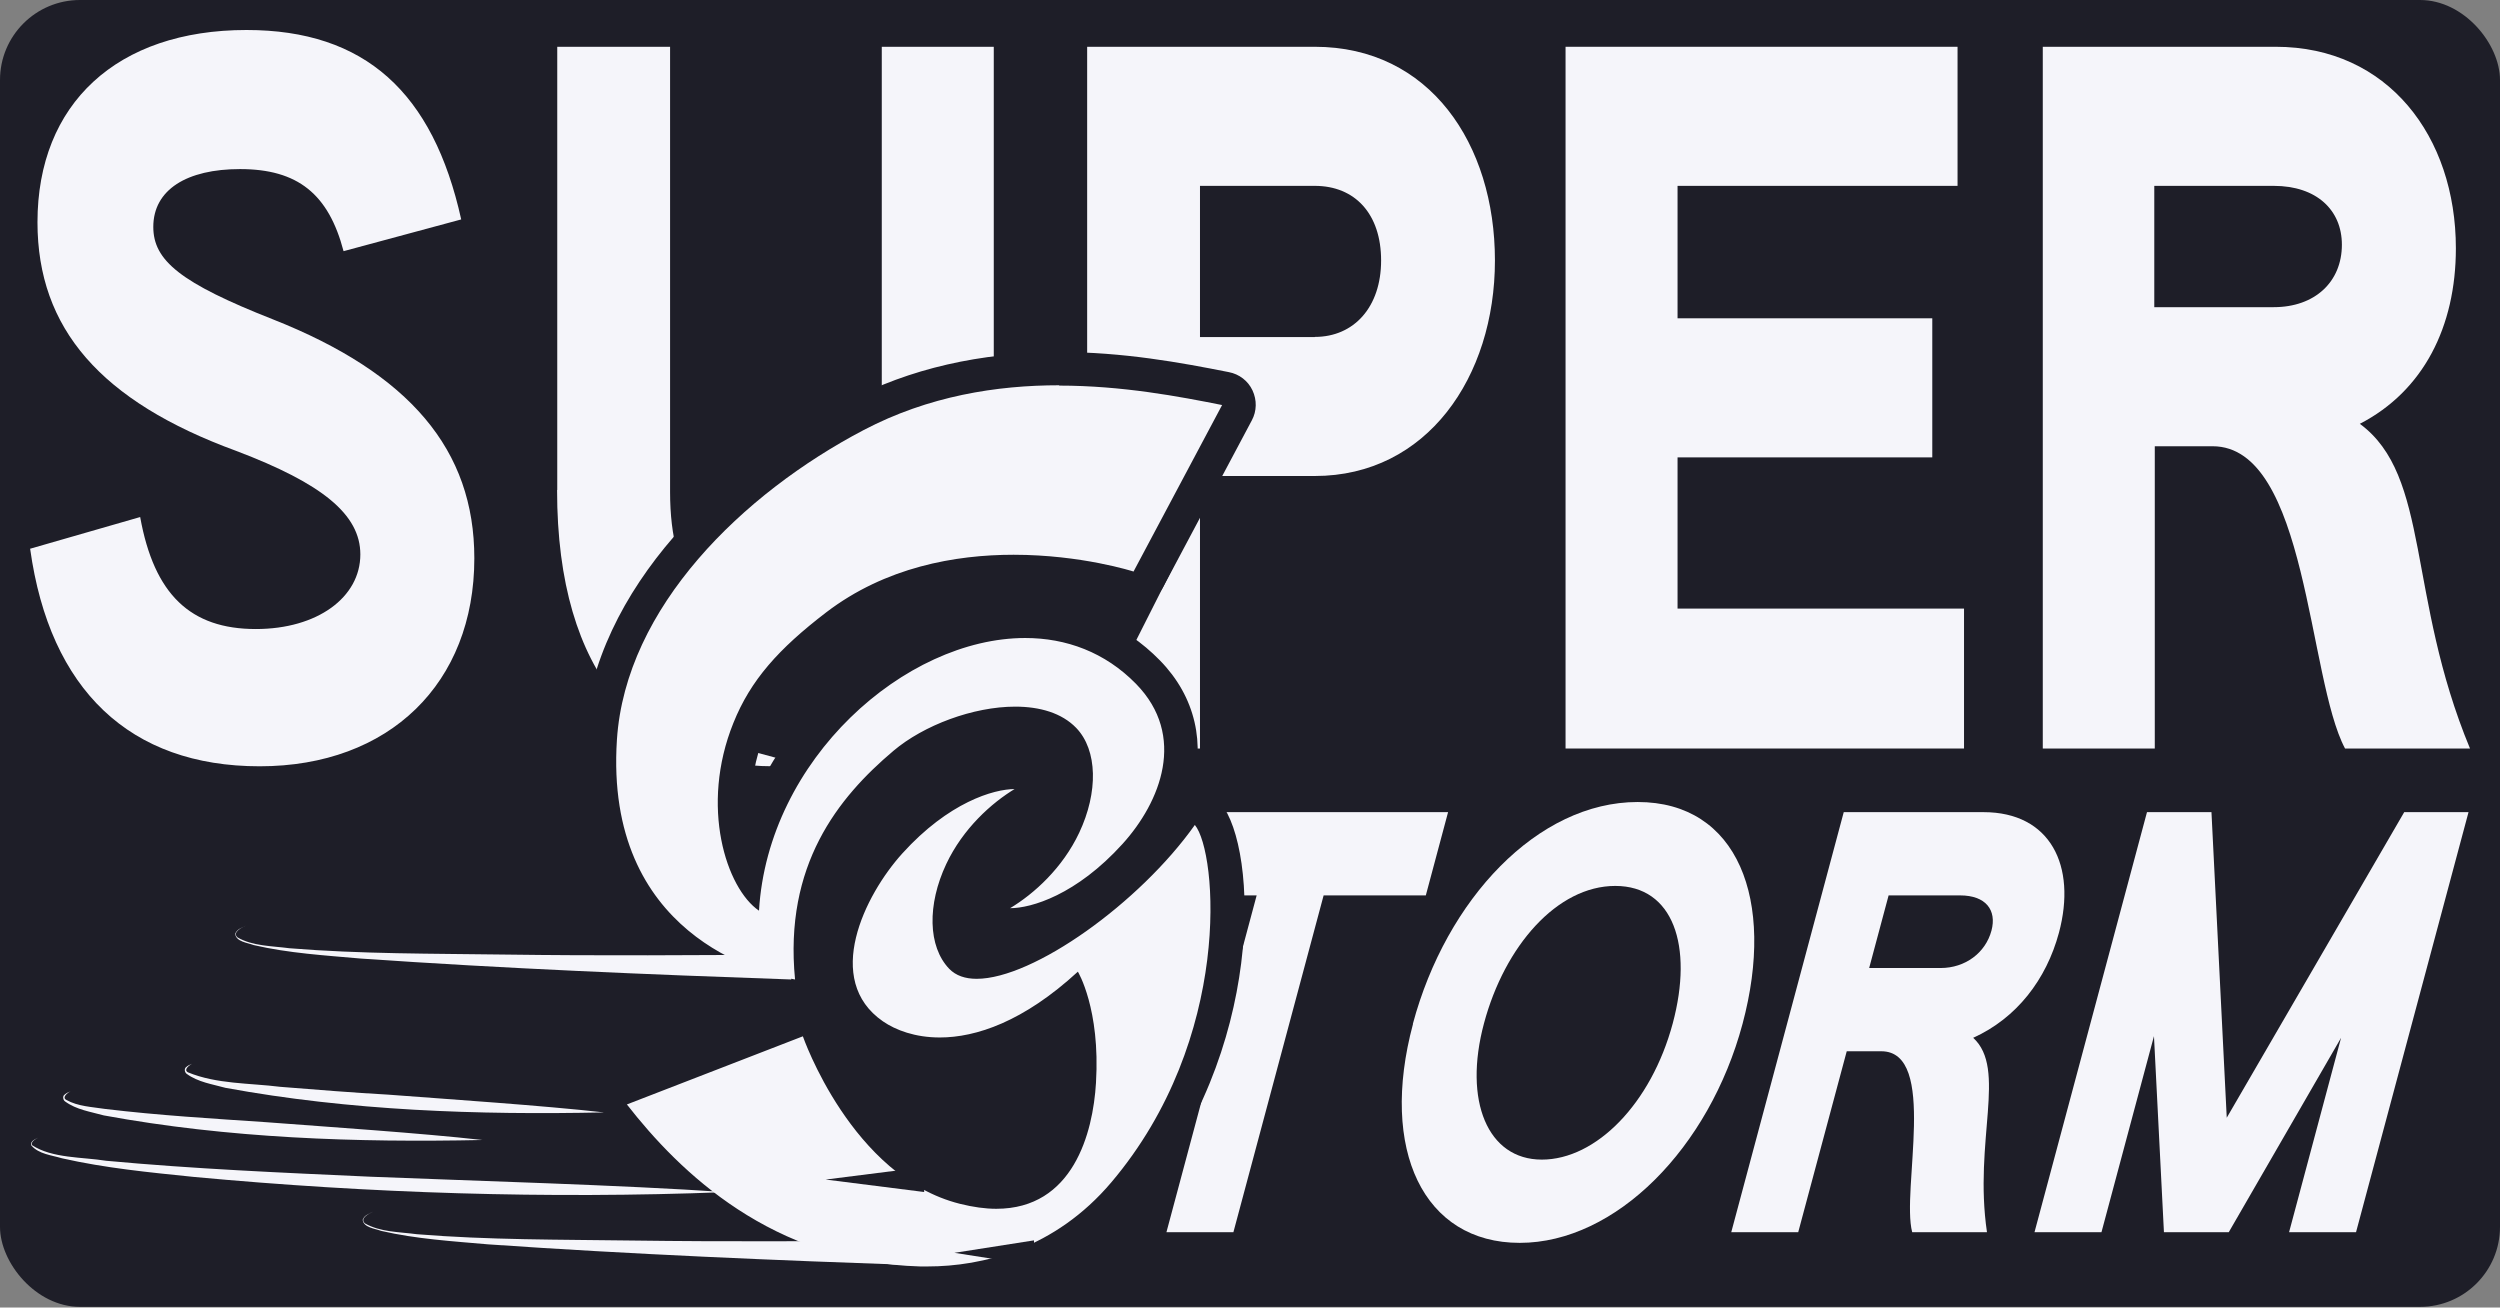 <svg width="1000" height="523" viewBox="0 0 1000 523" fill="none" xmlns="http://www.w3.org/2000/svg">
<rect x="0" y="0" width="1000" height="523" fill="#808080" stroke="none"/>
<rect width="1000" height="522.742" rx="32" fill="#1E1E28"/>
<path d="M12 219.51L56.068 206.815C61.651 237.788 76.207 251.614 102.329 251.614C126.988 251.614 144.137 238.918 144.137 221.77C144.137 205.751 128.849 193.389 94.486 180.361C40.381 160.554 14.991 131.441 14.991 88.902C14.991 41.511 46.762 12 98.607 12C145.998 12 173.249 36.992 184.482 87.772L137.423 100.468C131.441 77.669 119.145 67.633 96.014 67.633C74.745 67.633 61.319 75.875 61.319 90.763C61.319 104.19 72.153 113.163 109.108 127.719C163.944 149.387 189.733 179.962 189.733 223.299C189.733 273.282 155.768 306.515 103.857 306.515C51.947 306.515 19.91 275.941 12.066 219.577L12 219.51Z" fill="#F5F5FA"/>
<path d="M222.901 195.981V18.713H268.032V196.778C268.032 233.335 283.32 250.55 309.441 250.55C335.563 250.55 352.711 234.133 352.711 197.177V18.713H397.51V196.38C397.51 269.892 361.684 306.515 309.441 306.515C257.198 306.515 222.835 270.291 222.835 196.047L222.901 195.981Z" fill="#F5F5FA"/>
<path d="M434.862 18.713H525.922C571.851 18.713 597.973 57.53 597.973 104.19C597.973 150.85 570.721 190.398 525.922 190.398H479.994V299.404H434.862V18.713ZM525.922 134.765C541.609 134.765 552.443 122.801 552.443 104.19C552.443 85.579 542.007 74.346 525.922 74.346H479.994V134.831H525.922V134.765Z" fill="#F5F5FA"/>
<path d="M626.287 18.713H783.017V74.346H671.02V127.32H772.914V182.953H671.02V243.438H785.609V299.404H626.221V18.713H626.287Z" fill="#F5F5FA"/>
<path d="M816.98 18.713H910.3C955.099 18.713 982.35 54.539 982.35 99.338C982.35 130.71 969.323 156.433 943.932 169.527C972.314 190.398 962.61 238.187 988 299.404H938.017C923.062 271.421 923.062 178.5 885.043 178.5H861.912V299.404H817.113V18.713H816.98ZM909.502 122.867C925.92 122.867 936.754 112.764 936.754 97.876C936.754 84.05 926.651 74.346 909.502 74.346H861.713V122.867H909.502Z" fill="#F5F5FA"/>
<path d="M446.635 386.808L484.322 381.822V391.793L446.635 386.808Z" fill="#1E1E28"/>
<path d="M502.663 358.16H461.985L470.892 324.86H579.233L570.327 358.16H529.45L493.358 492.889H466.572L502.663 358.16Z" fill="#F5F5FA"/>
<path d="M565.147 409.539C578.507 359.689 615.064 320.806 655.077 320.806C695.09 320.806 710.311 359.889 697.018 409.539C683.724 459.19 646.303 497.143 607.885 497.143C569.467 497.143 551.654 460.054 565.213 409.539H565.147ZM669.101 409.34C677.41 378.3 669.301 354.372 646.104 354.372C622.907 354.372 601.903 378.3 593.595 409.34C585.286 440.38 595.057 463.843 616.725 463.843C638.394 463.843 660.461 441.51 669.101 409.34Z" fill="#F5F5FA"/>
<path d="M737.563 324.86H793.396C820.182 324.86 830.75 346.329 823.572 373.115C818.52 391.859 806.623 407.279 789.275 415.122C802.9 427.618 789.408 456.265 794.792 492.889H764.881C760.428 476.139 775.317 420.506 752.518 420.506H738.693L719.285 492.889H692.499L737.497 324.86H737.563ZM776.247 387.206C786.084 387.206 794.193 381.158 796.586 372.251C798.78 364.009 794.326 358.16 784.024 358.16H755.443L747.666 387.206H776.247Z" fill="#F5F5FA"/>
<path d="M858.663 324.86H884.585L890.7 447.093L961.687 324.86H987.41L942.411 492.889H915.625L936.429 415.122L891.498 492.889H865.575L861.587 414.458L840.584 492.889H813.798L858.796 324.86H858.663Z" fill="#F5F5FA"/>
<path d="M471.16 223.099L424.5 315.422L377.84 321.338L296.618 299.403V247.227L359.761 205.02L430.017 201.165L471.16 223.099Z" fill="#1E1E28"/>
<path d="M368.007 513.095C320.549 511.699 279.406 489.034 245.641 445.697C244.378 444.036 243.913 441.842 244.511 439.848C245.109 437.854 246.571 436.193 248.499 435.395L318.821 408.144C319.619 407.878 320.416 407.678 321.214 407.678C322.144 407.678 323.141 407.878 324.005 408.276C325.667 409.008 326.93 410.403 327.462 412.132C327.661 412.663 346.272 464.973 385.62 474.876C390.273 476.073 394.593 476.605 398.581 476.605C425.168 476.605 430.818 448.954 431.881 432.47C432.812 417.183 430.685 406.15 428.625 399.503C406.557 417.382 388.146 421.37 376.049 421.37C366.079 421.37 356.641 418.645 349.529 413.727C341.087 407.878 335.969 399.569 334.84 389.533C332.58 370.257 344.943 348.988 356.175 336.559C374.786 315.954 394.195 308.642 406.092 308.642C409.083 308.642 411.742 310.636 412.54 313.495C413.337 316.353 412.141 319.41 409.615 320.939C404.497 323.996 391.802 332.836 384.557 348.257C378.11 361.949 378.11 376.106 384.49 382.687C385.753 383.95 387.814 384.614 390.672 384.614C411.011 384.614 451.556 355.502 472.493 325.857C473.689 324.196 475.617 323.132 477.677 323.066C477.744 323.066 477.877 323.066 477.943 323.066C479.937 323.066 481.798 323.93 483.061 325.459C494.36 339.084 500.608 416.651 449.695 476.87C423.174 508.243 389.01 512.896 370.998 512.896C369.934 512.896 368.937 512.896 367.874 512.896L368.007 513.095ZM317.89 398.506C317.558 398.506 317.159 398.506 316.827 398.439C308.386 397.044 234.408 382.221 240.058 295.548C243.846 237.722 295.292 190.863 342.217 166.27C365.88 153.841 393.264 147.593 423.639 147.593C448.565 147.593 471.031 151.647 490.107 155.502C492.167 155.901 493.895 157.297 494.826 159.158C495.756 161.086 495.69 163.279 494.693 165.14L459.266 231.74C458.069 233.934 455.81 235.263 453.417 235.263C452.752 235.263 452.087 235.13 451.423 234.931C451.223 234.931 431.217 228.55 405.494 228.55C377.245 228.55 353.384 235.861 334.574 250.218C315.564 264.774 305.727 276.406 299.546 291.627C290.44 314.026 293.298 334.897 299.08 347.592C310.712 289.899 364.085 248.49 410.08 248.49C429.223 248.49 446.172 255.535 459.199 268.895C482.529 292.823 470.964 323.199 453.948 342.009C435.338 362.614 415.929 369.925 404.032 369.925C401.041 369.925 398.382 367.931 397.584 365.073C396.787 362.215 397.983 359.157 400.509 357.629C405.627 354.571 418.322 345.731 425.567 330.311C432.014 316.618 432.014 302.461 425.633 295.881C420.449 290.563 412.141 289.433 406.026 289.433C391.071 289.433 372.792 296.08 361.559 305.518C342.018 322.002 320.15 346.595 324.537 391.261C324.737 393.321 324.005 395.382 322.477 396.778C321.214 397.908 319.619 398.572 317.957 398.572L317.89 398.506Z" fill="#F5F5FA"/>
<path d="M423.637 154.239C448.895 154.239 471.826 158.626 488.842 162.016L453.415 228.616C453.415 228.616 432.677 221.903 405.425 221.903C382.162 221.903 354.179 226.821 330.451 244.967C311.441 259.523 300.208 272.085 293.362 289.168C279.869 322.534 290.504 355.369 303.598 364.275C307.187 303.657 362.089 255.203 410.078 255.203C426.429 255.203 441.982 260.853 454.412 273.548C474.751 294.352 464.249 320.739 449.028 337.555C430.55 357.961 412.537 363.278 404.03 363.278C413.667 357.496 425.033 347.193 431.68 333.102C439.324 316.884 439.058 300.068 430.483 291.162C424.701 285.179 415.927 282.654 406.09 282.654C389.274 282.654 369.467 290.098 357.37 300.334C335.17 319.078 313.568 346.063 318.021 391.793C304.063 389.466 241.717 373.78 246.768 295.881C250.225 242.906 297.151 197.377 345.406 172.053C371.461 158.36 398.779 154.107 423.704 154.107M406.157 315.422C396.519 321.205 385.153 331.507 378.506 345.598C370.863 361.816 371.128 378.632 379.703 387.539C382.361 390.264 386.083 391.527 390.67 391.527C413.335 391.527 455.874 361.151 477.941 329.978C486.98 340.879 493.228 415.388 444.574 472.882C421.976 499.602 392.93 506.581 370.995 506.581C369.998 506.581 369.001 506.581 368.071 506.581C308.849 504.919 271.893 468.894 250.757 441.776L321.145 414.524C321.145 414.524 340.554 470.622 383.957 481.523C389.274 482.852 394.126 483.517 398.513 483.517C429.221 483.517 437.197 453.275 438.393 433.135C440.188 403.491 431.148 388.669 431.148 388.669C409.413 408.675 390.404 414.99 375.914 414.99C366.077 414.99 358.3 412.065 353.182 408.542C329.254 391.992 345.738 358.16 360.959 341.344C379.437 320.939 397.449 315.621 405.957 315.621M423.637 140.946C392.198 140.946 363.751 147.46 339.158 160.421C290.637 185.878 237.397 234.598 233.409 295.15C227.958 378.499 291.833 399.636 311.109 404.089L246.037 429.28C242.116 430.809 239.125 434.066 238.061 438.12C236.931 442.175 237.795 446.495 240.388 449.818C275.416 494.816 318.287 518.346 367.805 519.742C368.868 519.742 369.998 519.742 371.128 519.742C390.271 519.742 426.562 514.757 454.877 481.324C506.256 420.639 503.265 339.417 488.31 321.338C485.784 318.28 481.995 316.552 478.074 316.552C477.874 316.552 477.742 316.552 477.542 316.552C477.21 316.552 476.877 316.552 476.545 316.618C482.328 297.609 478.273 278.799 463.983 264.176C449.692 249.553 431.082 241.777 410.145 241.777C368.403 241.777 320.946 273.814 300.474 321.338C300.474 313.029 301.87 303.724 305.791 294.02C311.441 279.995 320.68 269.161 338.692 255.402C356.306 241.909 378.772 235.13 405.558 235.13C430.151 235.13 449.294 241.112 449.493 241.178C450.822 241.577 452.218 241.777 453.548 241.777C458.333 241.777 462.919 239.184 465.312 234.731L500.739 168.131C502.733 164.409 502.8 160.022 501.005 156.167C499.21 152.312 495.688 149.653 491.567 148.856C472.158 145.001 449.294 140.813 423.77 140.813L423.637 140.946ZM332.046 363.943C336.698 338.486 351.919 322.335 365.811 310.57C375.848 302.129 392.73 296.014 406.024 296.014C412.803 296.014 418.121 297.609 420.846 300.467C424.568 304.322 425.365 315.09 419.516 327.452C413.069 341.211 401.637 349.121 397.051 351.912C391.933 354.97 389.473 361.085 391.068 366.867C392.331 371.52 395.987 374.976 400.507 376.173C396.718 377.502 393.461 378.233 390.736 378.233C389.872 378.233 389.34 378.167 389.074 378.1C385.552 374.046 384.887 363.478 390.603 351.314C397.051 337.555 408.483 329.646 413.069 326.854C418.187 323.797 420.646 317.682 419.051 311.899C417.456 306.183 412.271 302.129 406.289 302.129H406.157C392.797 302.129 371.394 310.038 351.255 332.238C344.076 340.148 336.499 351.514 331.979 363.943H332.046ZM326.33 402.095C326.33 402.095 326.728 401.763 326.928 401.563C328.124 400.433 329.055 399.17 329.786 397.775C332.445 406.482 337.895 413.86 345.804 419.31C354.046 424.96 364.814 428.084 376.113 428.084C387.413 428.084 404.561 424.827 424.435 411.002C425.299 416.585 425.764 423.63 425.233 432.072C424.169 449.353 418.652 469.958 398.579 469.958C395.189 469.958 391.401 469.426 387.28 468.429C351.521 459.39 333.973 410.403 333.774 409.938C332.577 406.548 330.052 403.757 326.795 402.228C326.662 402.161 326.462 402.095 326.33 402.029V402.095Z" fill="#1E1E28"/>
<path d="M316.559 391.793C259.065 389.799 201.704 387.406 144.276 383.418C129.986 382.155 115.496 381.291 101.471 378.034C99.078 377.103 94.359 376.705 94.093 373.514C94.692 371.72 96.752 371.055 98.281 370.257C96.619 371.055 92.764 372.982 95.024 374.976C101.139 378.499 108.849 378.366 115.762 379.297C144.342 381.623 173.056 381.424 201.77 381.823C240.055 382.354 278.34 382.088 316.625 381.823L316.492 391.793H316.559Z" fill="#F5F5FA"/>
<path d="M367.539 506.116C310.045 504.122 252.684 501.729 195.256 497.741C180.966 496.478 166.476 495.614 152.452 492.357C150.059 491.426 145.34 491.028 145.074 487.904C145.672 486.109 147.732 485.444 149.261 484.647C147.6 485.444 143.744 487.372 146.004 489.366C152.119 492.889 159.829 492.756 166.742 493.686C195.323 496.013 224.037 495.813 252.75 496.212C291.035 496.744 329.32 496.478 367.605 496.212L367.473 506.182L367.539 506.116Z" fill="#F5F5FA"/>
<path d="M289.641 476.871C218.853 479.596 147.933 477.336 77.411 470.756C59.797 468.961 42.051 467.233 24.769 463.311C20.582 462.048 15.53 461.65 12.539 458.193C11.941 456.465 14.068 455.668 15.264 455.069C14.135 455.668 12.274 456.665 12.805 458.06C20.848 463.378 33.011 462.78 42.45 464.308C77.611 467.565 112.971 469.094 148.265 470.689C189.741 472.351 248.697 474.013 289.641 476.804V476.871Z" fill="#F5F5FA"/>
<path d="M241.65 444.966C191.069 446.03 140.022 444.301 90.172 435.129C84.921 433.667 79.205 432.869 74.685 429.546C73.888 429.014 73.555 427.419 74.486 426.821C75.217 426.156 76.081 425.824 76.879 425.491C75.416 426.222 73.356 428.017 75.217 428.947C86.649 433.667 99.876 433.201 112.106 434.73C126.463 435.86 140.82 437.056 155.243 437.854C180.634 439.782 216.659 442.174 241.65 444.966Z" fill="#F5F5FA"/>
<path d="M192.999 456C142.417 457.063 91.371 455.335 41.52 446.163C36.269 444.7 30.553 443.903 26.033 440.579C25.236 440.048 24.903 438.452 25.834 437.854C26.565 437.189 27.429 436.857 28.227 436.525C26.765 437.256 24.704 439.051 26.565 439.981C31.151 442.573 36.867 442.773 41.986 443.57C63.454 446.163 85.056 447.425 106.591 448.888C131.982 450.815 168.007 453.208 192.999 456Z" fill="#F5F5FA"/>
<path d="M330.252 471.819L369.667 466.834V476.804L330.252 471.819Z" fill="#1E1E28"/>
<path d="M381.761 501.131L413.599 496.146V506.116L381.761 501.131Z" fill="#1E1E28"/>
</svg>
